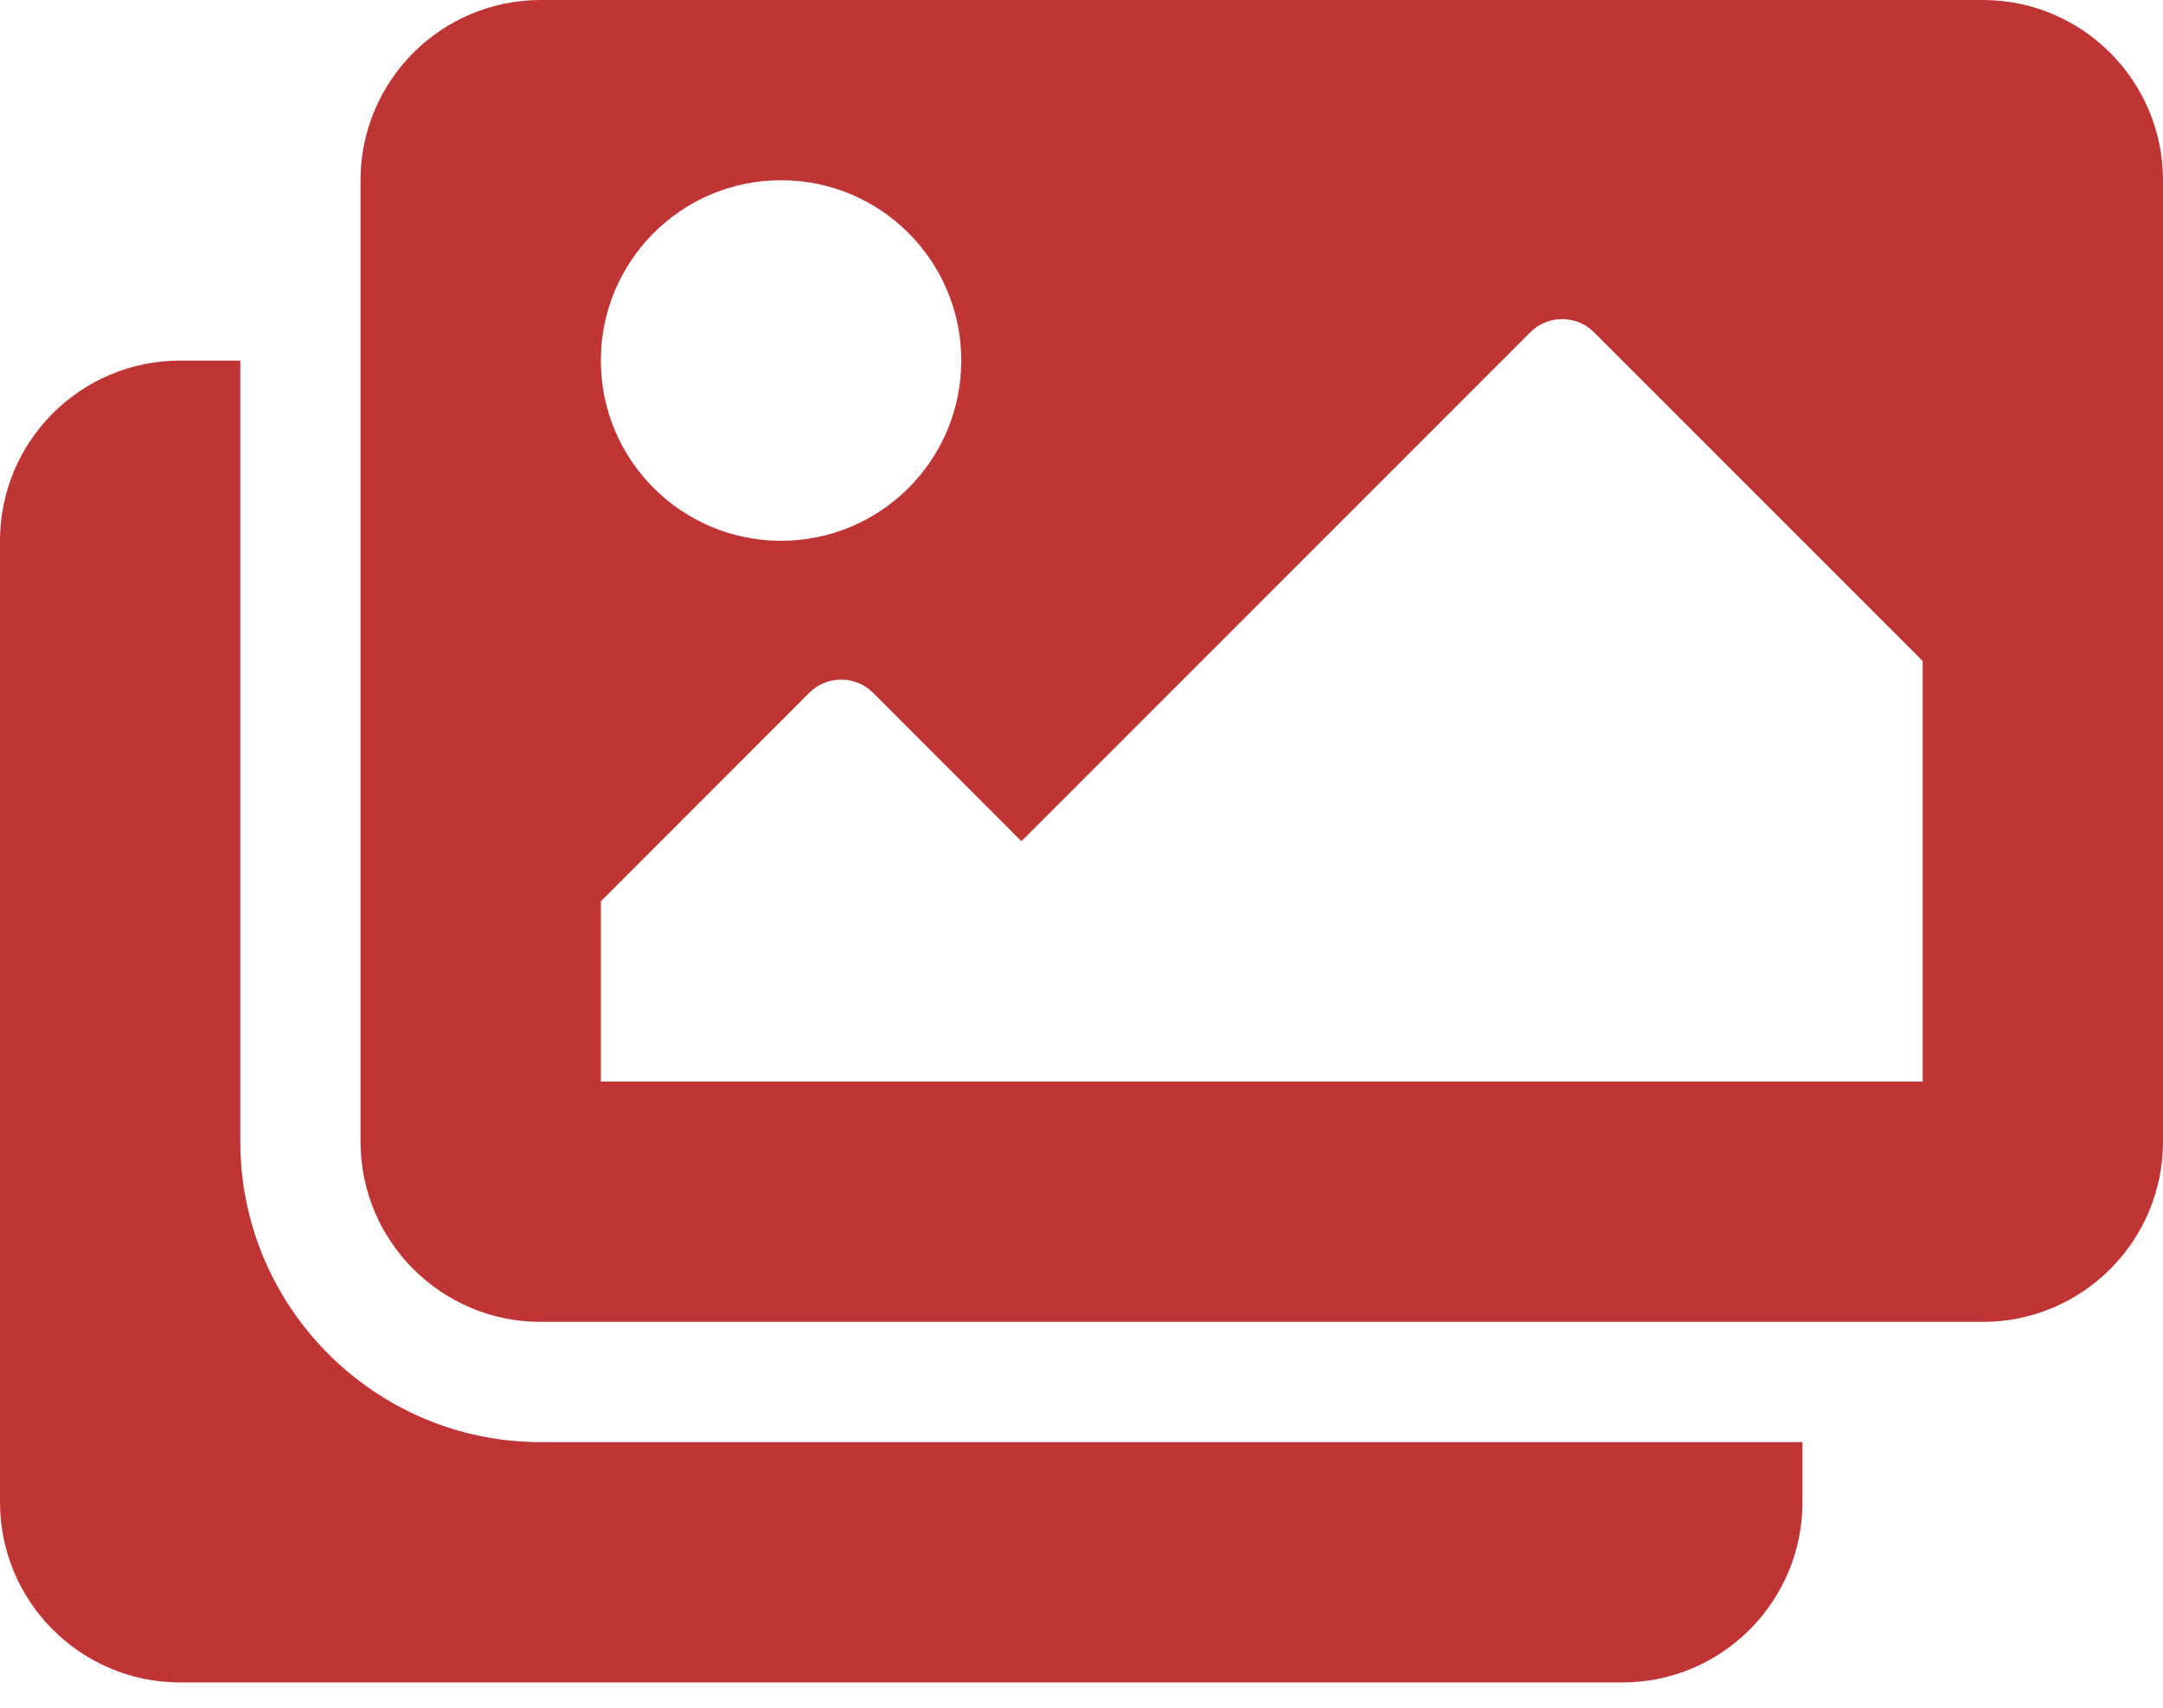 <svg width="19" height="15" viewBox="0 0 19 15" fill="none" xmlns="http://www.w3.org/2000/svg">
<path d="M15.833 12.667V13.194C15.833 14.069 15.124 14.778 14.25 14.778H1.583C0.709 14.778 0 14.069 0 13.194V4.75C0 3.876 0.709 3.167 1.583 3.167H2.111V10.028C2.111 11.483 3.295 12.667 4.75 12.667H15.833ZM19 10.028V1.583C19 0.709 18.291 0 17.417 0H4.75C3.876 0 3.167 0.709 3.167 1.583V10.028C3.167 10.902 3.876 11.611 4.75 11.611H17.417C18.291 11.611 19 10.902 19 10.028ZM8.444 3.167C8.444 4.041 7.736 4.75 6.861 4.75C5.987 4.75 5.278 4.041 5.278 3.167C5.278 2.292 5.987 1.583 6.861 1.583C7.736 1.583 8.444 2.292 8.444 3.167ZM5.278 7.917L7.109 6.085C7.264 5.931 7.514 5.931 7.669 6.085L8.972 7.389L13.442 2.919C13.597 2.764 13.848 2.764 14.002 2.919L16.889 5.806V9.5H5.278V7.917Z" fill="#BF3535"/>
</svg>
